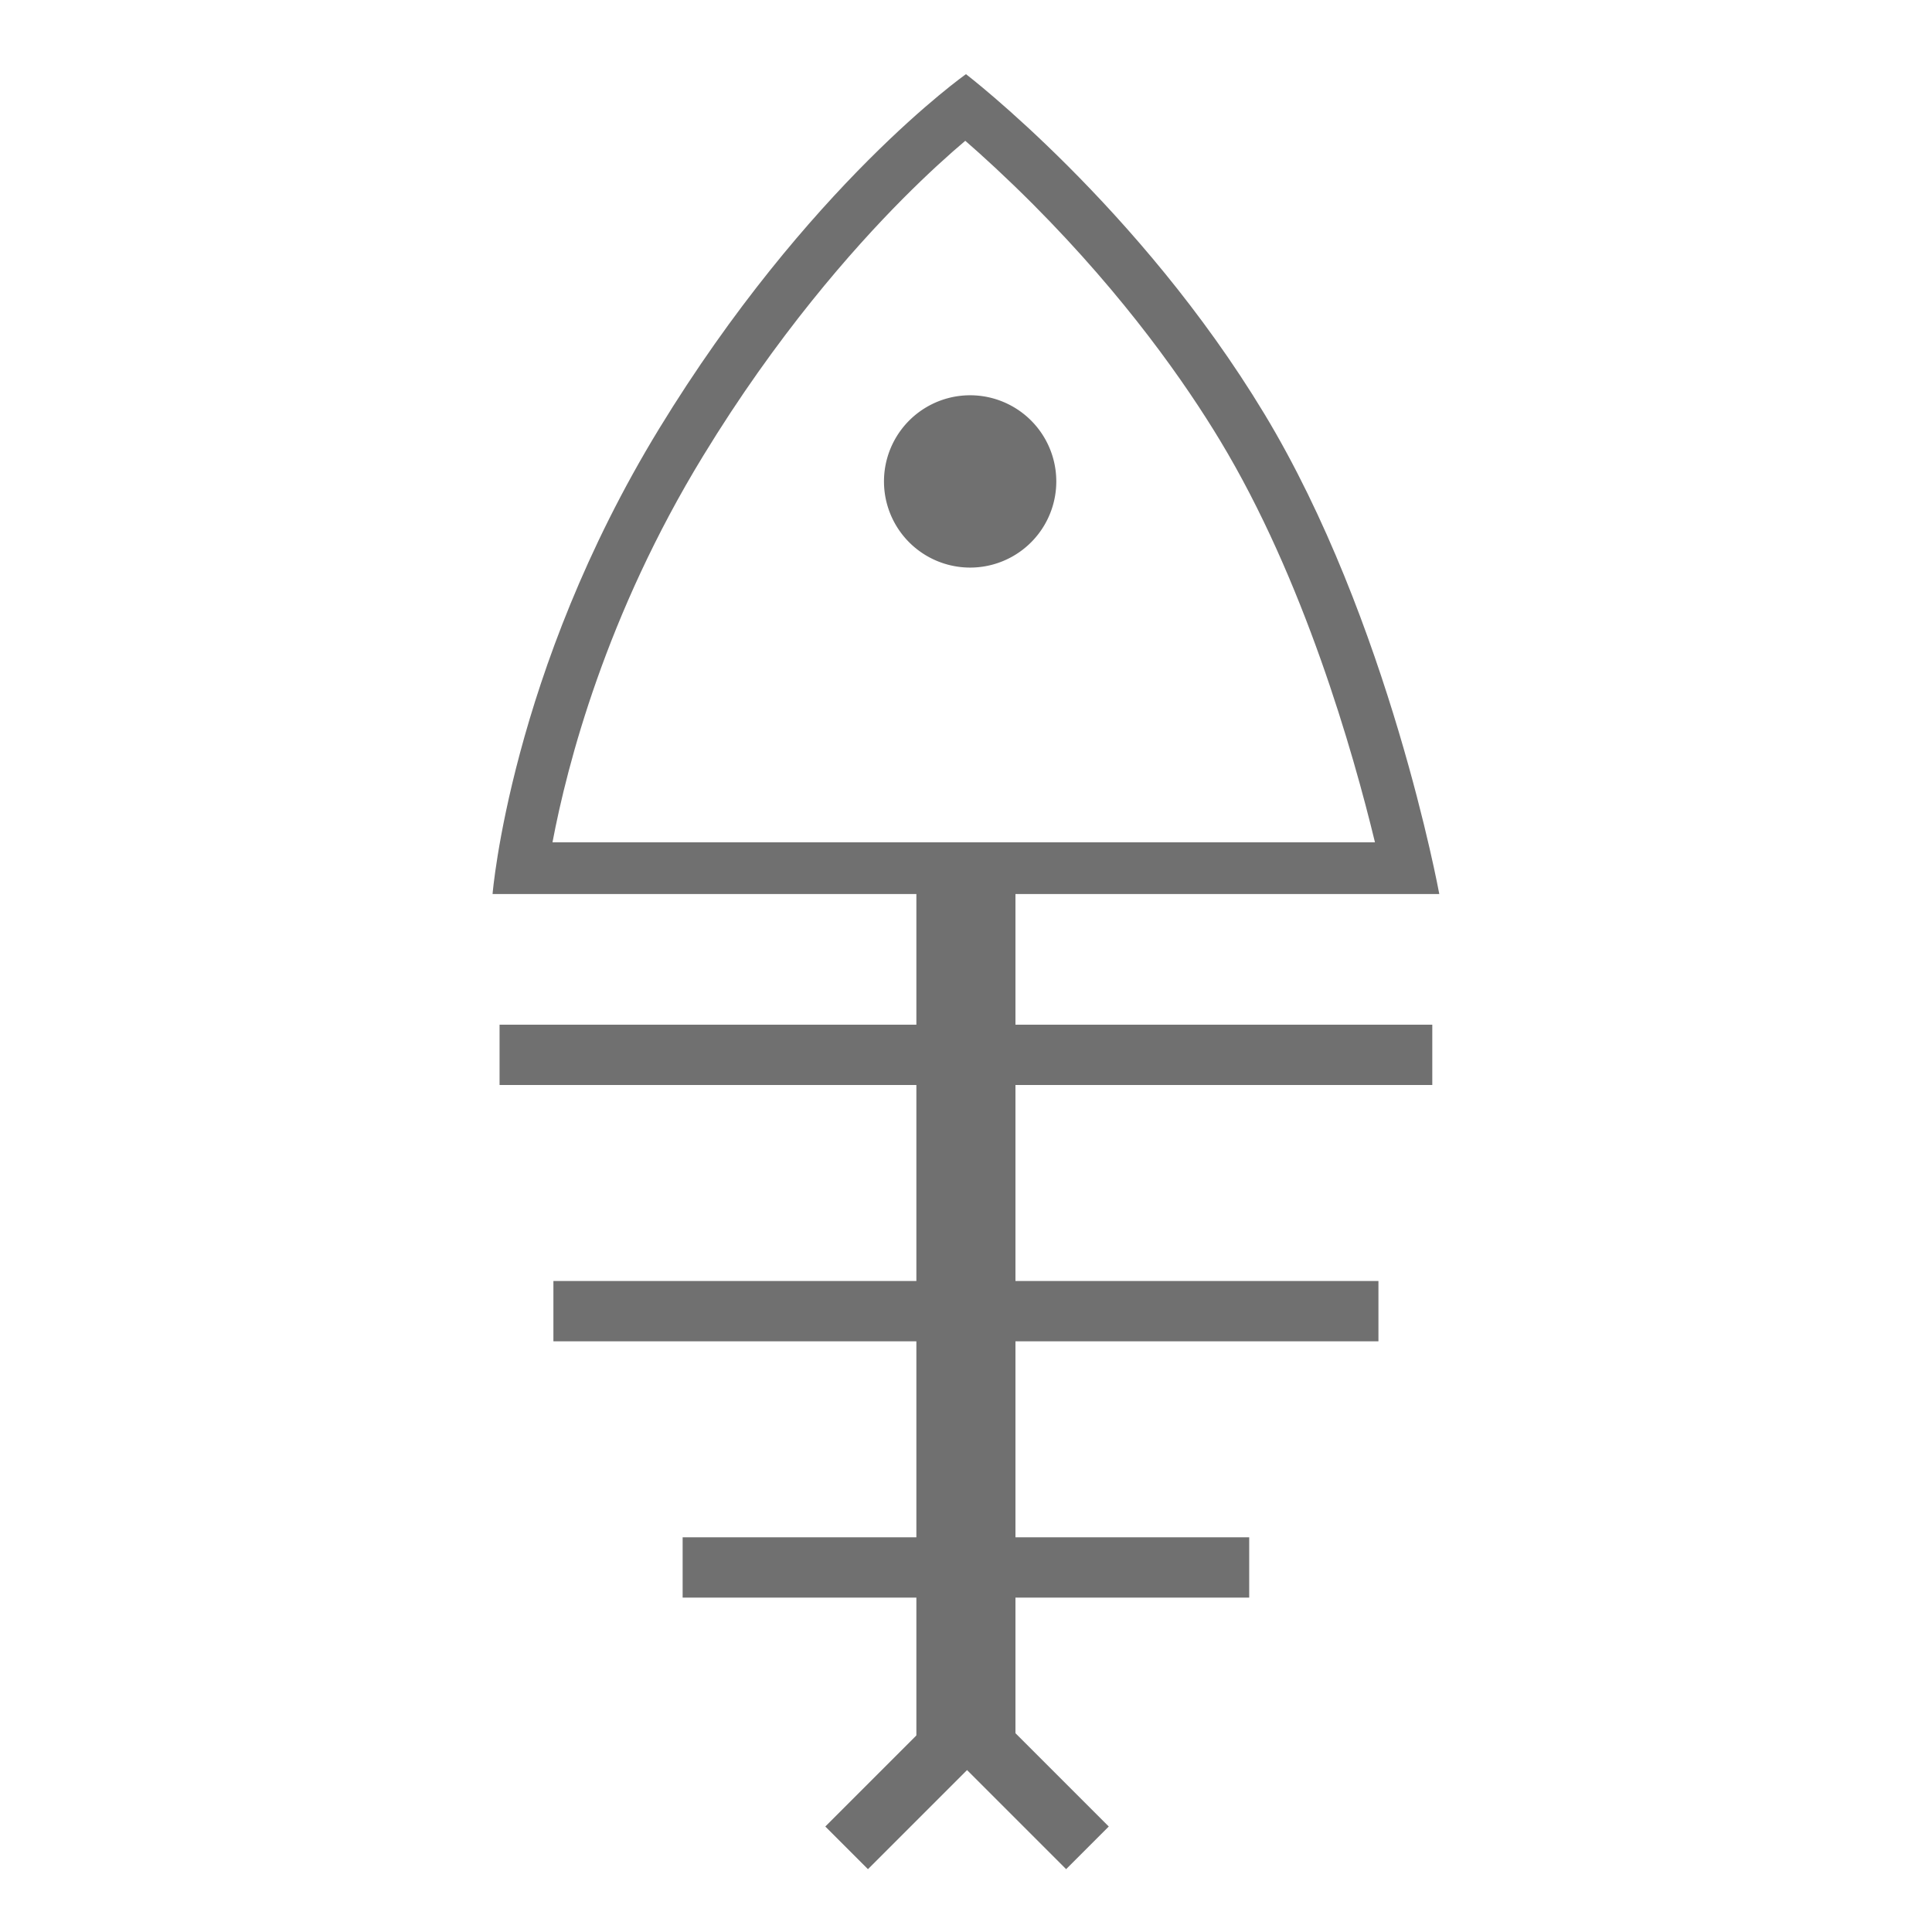 <?xml version="1.0" standalone="no"?><!DOCTYPE svg PUBLIC "-//W3C//DTD SVG 1.1//EN" "http://www.w3.org/Graphics/SVG/1.1/DTD/svg11.dtd"><svg class="icon" width="32px" height="32.00px" viewBox="0 0 1024 1024" version="1.1" xmlns="http://www.w3.org/2000/svg"><path fill="#707070" d="M538.211 459.008v470.332h-52.513v-470.332z"  /><path fill="#707070" d="M264.779 543.108l494.363 0 0 31.964-494.363 0 0-31.964Z"  /><path fill="#707070" d="M293.318 678.957l437.283 0 0 31.964-437.283 0 0-31.964Z"  /><path fill="#707070" d="M361.813 814.805l300.293 0 0 31.964-300.293 0 0-31.964Z"  /><path fill="#707070" d="M526.326 906.74l61.349 61.349-22.602 22.602-61.349-61.349 22.602-22.602Z"  /><path fill="#707070" d="M521.386 929.345l-61.349 61.349-22.602-22.602 61.349-61.349 22.602 22.602Z"  /><path fill="#707070" d="M514.192 255.167m-45.663 0a45.663 45.663 0 1 0 91.327 0 45.663 45.663 0 1 0-91.327 0Z"  /><path fill="#707070" d="M511.578 74.591c9.213 7.991 21.69 19.407 35.96 33.688 49.339 49.545 81.132 95.414 99.101 125.163 44.43 73.529 70.561 165.233 82.125 213.008H292.827c7.808-41.257 28.346-120.54 79.911-204.903 38.814-63.666 78.929-109.158 105.688-136.111 13.288-13.368 24.692-23.631 33.197-30.823m0.377-35.309S428.094 98.267 349.324 227.266s-88.256 246.582-88.256 246.582h501.783s-26.542-144.981-92.754-254.573S511.954 39.282 511.954 39.282z"  /></svg>